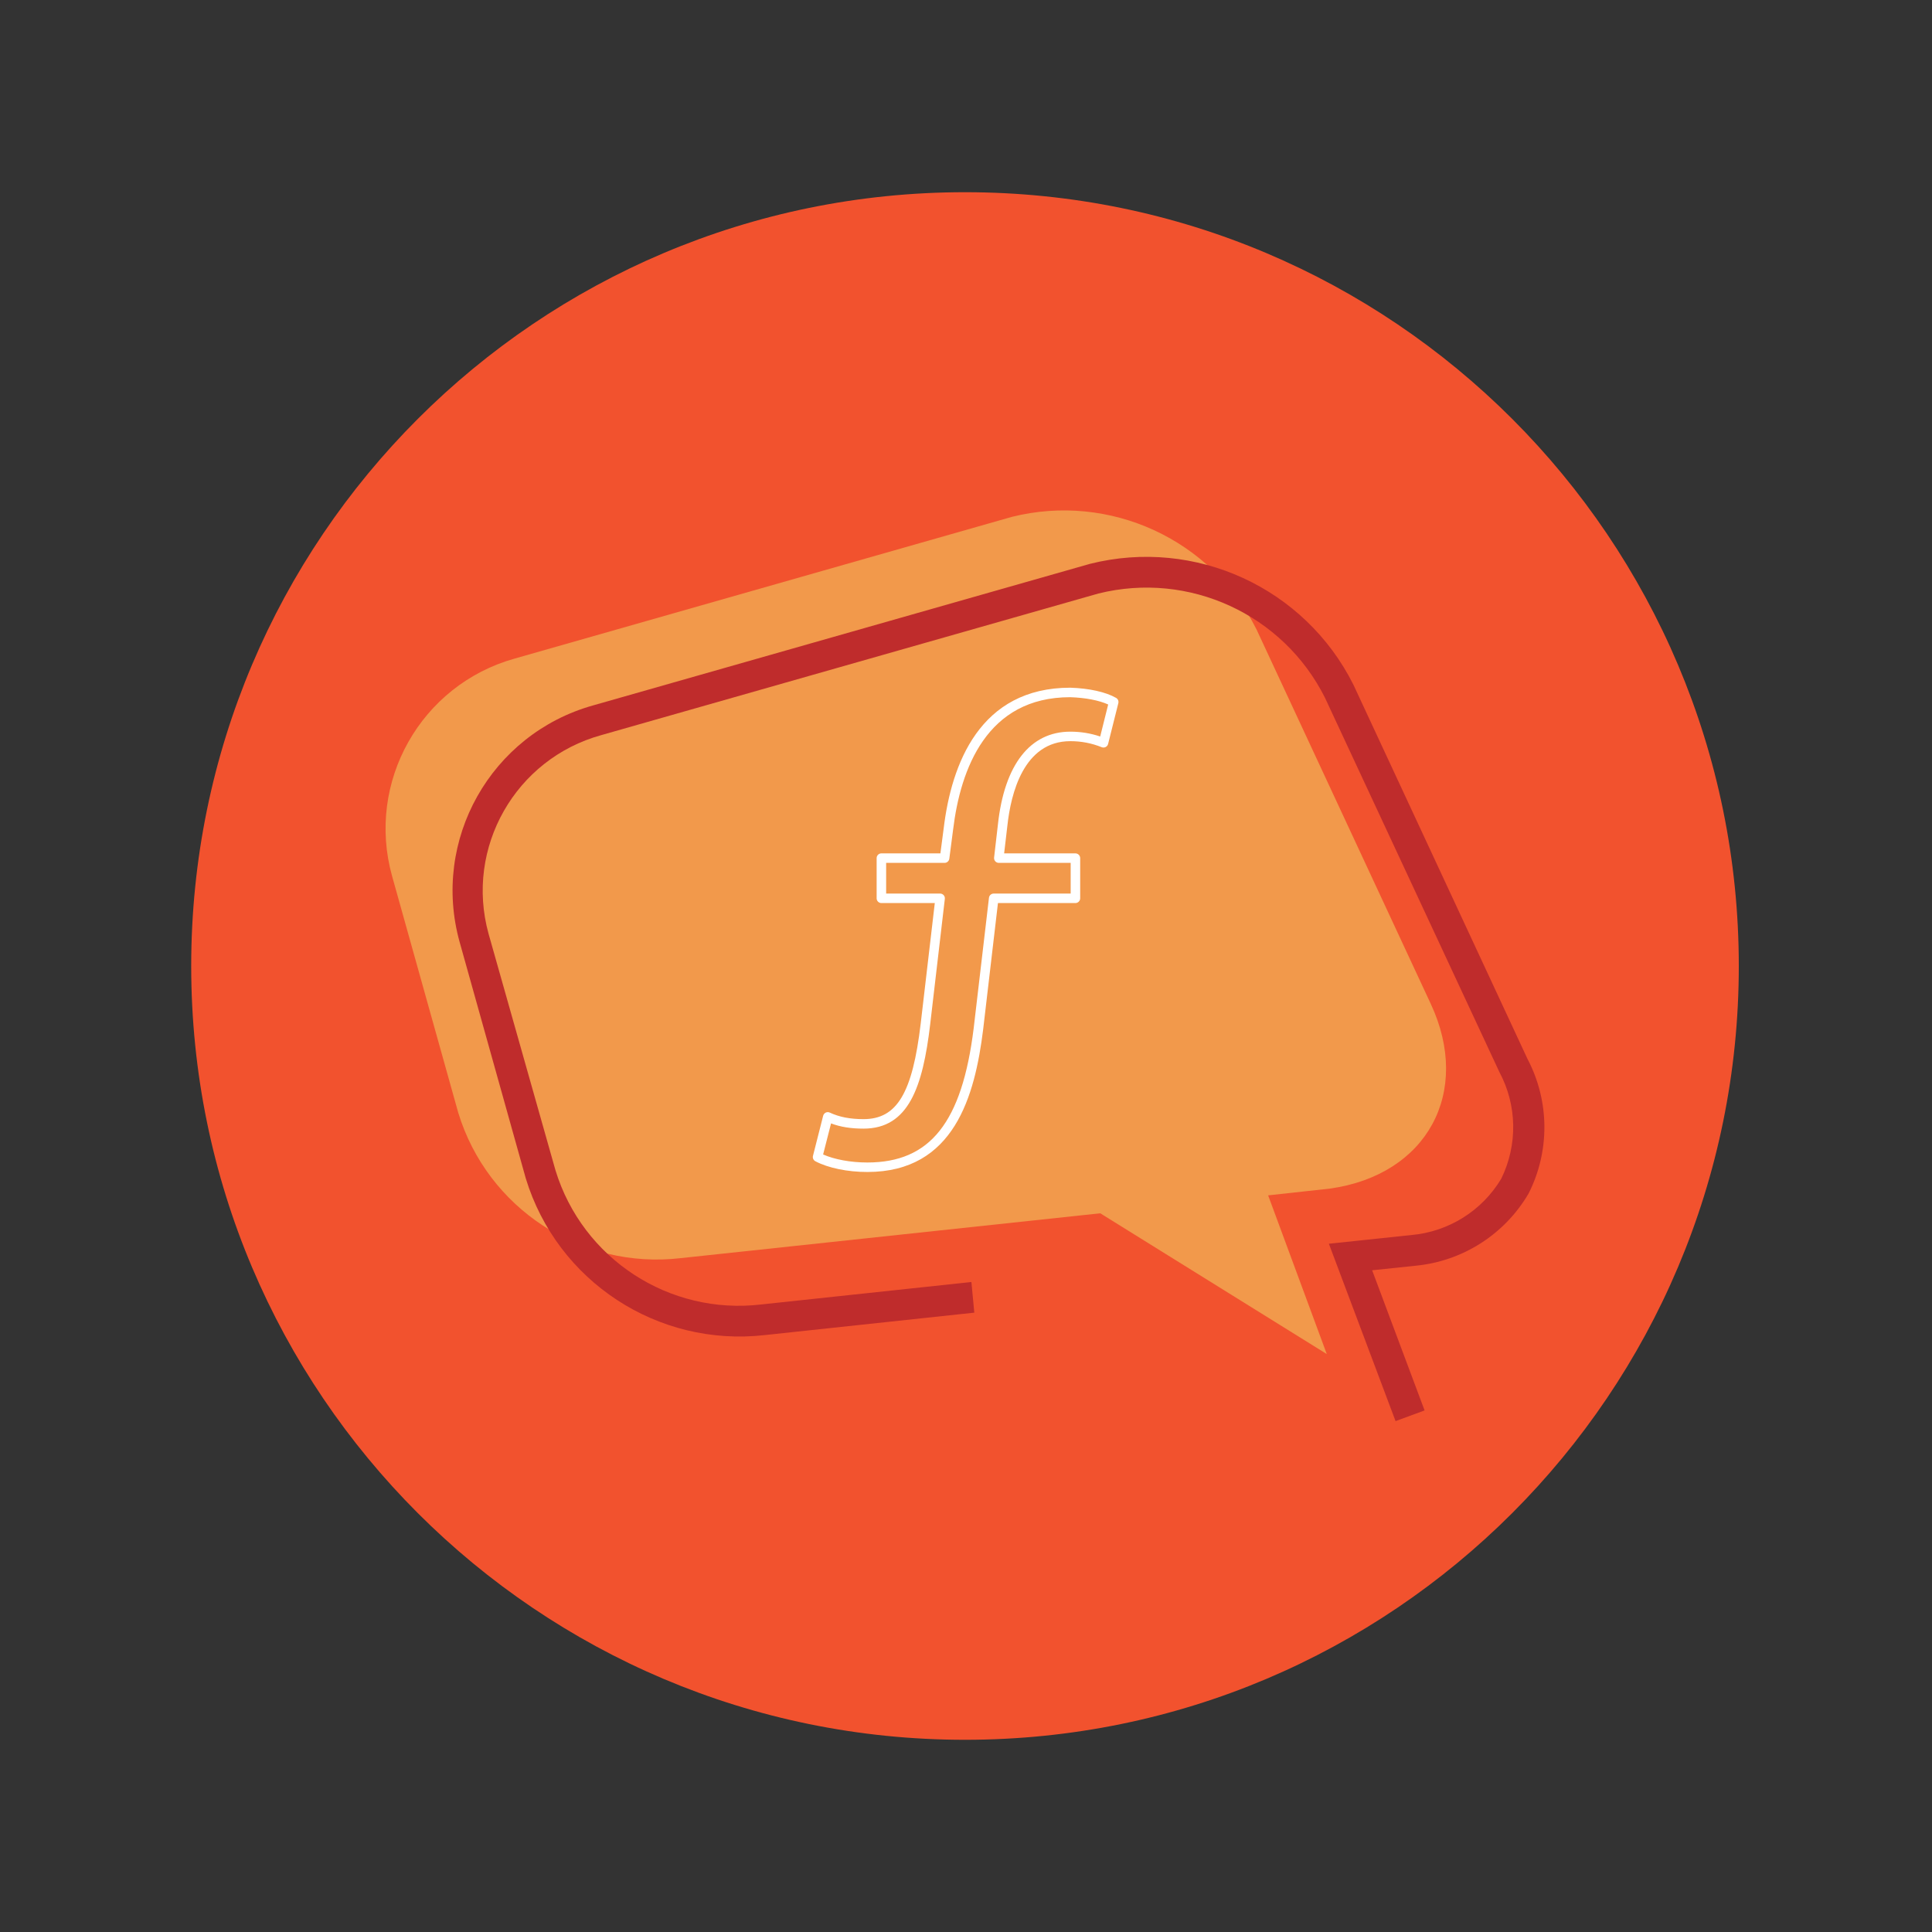 <?xml version="1.0" encoding="UTF-8"?>
<svg xmlns="http://www.w3.org/2000/svg" xmlns:xlink="http://www.w3.org/1999/xlink" width="1125pt" height="1125pt" viewBox="0 0 1125 1125" version="1.2">
<rect x="0" y="0" width="1125" height="1125" fill="#333333" stroke="none"/>
<defs>
<clipPath id="clip1">
  <path d="M 111.336 111.922 L 1012.5 111.922 L 1012.5 1013.082 L 111.336 1013.082 Z M 111.336 111.922 "/>
</clipPath>
<clipPath id="clip2">
  <path d="M 1012.5 562.504 C 1012.5 811.344 810.766 1013.078 561.918 1013.078 C 313.07 1013.078 111.336 811.344 111.336 562.504 C 111.336 313.656 313.07 111.922 561.918 111.922 C 810.766 111.922 1012.5 313.656 1012.5 562.504 Z M 1012.5 562.504 "/>
</clipPath>
<clipPath id="clip3">
  <path d="M 224.066 297.285 L 843 297.285 L 843 789 L 224.066 789 Z M 224.066 297.285 "/>
</clipPath>
<clipPath id="clip4">
  <path d="M 263 324 L 899.816 324 L 899.816 827.535 L 263 827.535 Z M 263 324 "/>
</clipPath>
<clipPath id="clip5">
  <path d="M 473 400.445 L 652 400.445 L 652 682.445 L 473 682.445 Z M 473 400.445 "/>
</clipPath>
</defs>
<g id="surface1">
<g clip-path="url(#clip1)" clip-rule="nonzero">
<g clip-path="url(#clip2)" clip-rule="nonzero">
<path style=" stroke:none;fill-rule:nonzero;fill:rgb(94.899%,32.159%,18.039%);fill-opacity:1;" d="M 111.336 111.922 L 1012.5 111.922 L 1012.5 1013.082 L 111.336 1013.082 Z M 111.336 111.922 "/>
</g>
</g>
<g clip-path="url(#clip3)" clip-rule="nonzero">
<path style=" stroke:none;fill-rule:nonzero;fill:rgb(94.899%,59.999%,29.41%);fill-opacity:1;" d="M 833.145 584.574 L 731.691 366.574 C 705.457 314 646.164 286.707 589.16 300.984 L 299.707 383.48 C 244.996 398.793 213.051 455.484 228.32 510.184 L 266.82 647.875 C 283.824 703.68 338.344 739.363 396.332 732.613 L 640.688 706.496 L 772.582 788.469 L 738.434 696.059 L 774.406 692.113 C 830.988 684.203 857.129 636.031 833.148 584.578 "/>
</g>
<g clip-path="url(#clip4)" clip-rule="nonzero">
<path style=" stroke:none;fill-rule:nonzero;fill:rgb(74.899%,17.249%,17.249%);fill-opacity:1;" d="M 812.629 827.512 L 773.805 724.23 L 821.766 719.172 C 843.492 717.254 862.977 705.078 874.176 686.355 C 883.816 666.688 883.445 643.566 873.098 624.27 L 771.5 406.238 C 747.148 357.684 692.352 332.496 639.605 345.602 L 350.152 428.051 C 300.078 441.859 270.664 493.648 284.48 543.703 L 323.449 681.441 C 339.234 733.027 389.723 765.953 443.355 759.578 L 565.648 746.512 L 567.336 764.359 L 445.273 777.422 C 382.984 784.484 324.48 746.141 306.172 686.211 L 267.664 548.617 C 251.082 489.152 285.793 427.488 345.273 410.781 L 634.688 328.328 C 695.996 312.926 759.797 342.188 788.082 398.695 L 889.488 616.68 C 902.367 641.168 902.559 670.34 890.098 694.973 C 876.141 718.848 851.551 734.488 824.055 737.055 L 798.996 739.68 L 829.535 821.289 L 812.629 827.512 "/>
</g>
<g clip-path="url(#clip5)" clip-rule="nonzero">
<path style=" stroke:none;fill-rule:nonzero;fill:rgb(100%,100%,100%);fill-opacity:1;" d="M 640.641 428.867 C 634.992 426.973 629.277 426.047 623.254 426.047 C 599.844 426.047 584.859 445.258 581.086 480.09 L 578.859 499.367 C 578.77 500.16 579.035 500.953 579.543 501.527 C 580.074 502.121 580.824 502.453 581.617 502.453 L 623.453 502.453 L 623.453 520.32 L 578.641 520.32 C 577.25 520.32 576.059 521.355 575.879 522.742 L 566.965 598.816 C 560.172 653.562 541.66 676.918 505.055 676.918 C 495.367 676.918 485.945 675.176 479.305 672.246 L 483.918 654.16 C 489.41 656.23 495.523 657.199 502.824 657.199 C 529.082 657.199 537.336 632.941 541.637 596.504 L 550.176 523.402 C 550.266 522.609 550.02 521.84 549.492 521.246 C 548.961 520.648 548.211 520.32 547.418 520.32 L 516 520.32 L 516 502.453 L 550.02 502.453 C 551.41 502.453 552.582 501.418 552.781 500.051 L 555.008 482.953 C 559.289 447.836 574.578 405.977 623.141 405.977 C 632.078 406.262 639.977 407.805 645.293 410.23 Z M 649.883 406.375 C 643.906 402.957 634.242 400.801 623.254 400.445 C 570.52 400.445 554.035 444.949 549.516 482.27 L 547.594 496.922 L 513.219 496.922 C 511.695 496.922 510.461 498.156 510.461 499.699 L 510.461 523.074 C 510.461 524.613 511.695 525.848 513.219 525.848 L 544.328 525.848 L 536.145 595.863 C 531.332 636.555 522.309 651.668 502.824 651.668 C 494.992 651.668 488.75 650.457 483.188 647.859 C 482.438 647.504 481.578 647.504 480.828 647.859 C 480.102 648.211 479.547 648.895 479.328 649.688 L 473.391 673.062 C 473.082 674.297 473.656 675.594 474.781 676.191 C 482.195 680.113 493.516 682.445 505.055 682.445 C 555.668 682.445 567.672 638.121 572.484 599.477 L 581.109 525.848 L 626.211 525.848 C 627.73 525.848 628.988 524.613 628.988 523.074 L 628.988 499.699 C 628.988 498.156 627.73 496.922 626.211 496.922 L 584.707 496.922 L 586.605 480.707 C 588.59 462.355 595.98 431.578 623.254 431.578 C 629.605 431.578 635.586 432.723 641.543 435.102 C 642.293 435.387 643.109 435.344 643.84 434.992 C 644.543 434.617 645.074 433.957 645.25 433.184 L 651.207 409.438 C 651.496 408.246 650.965 406.988 649.883 406.375 "/>
</g>
</g>
</svg>

